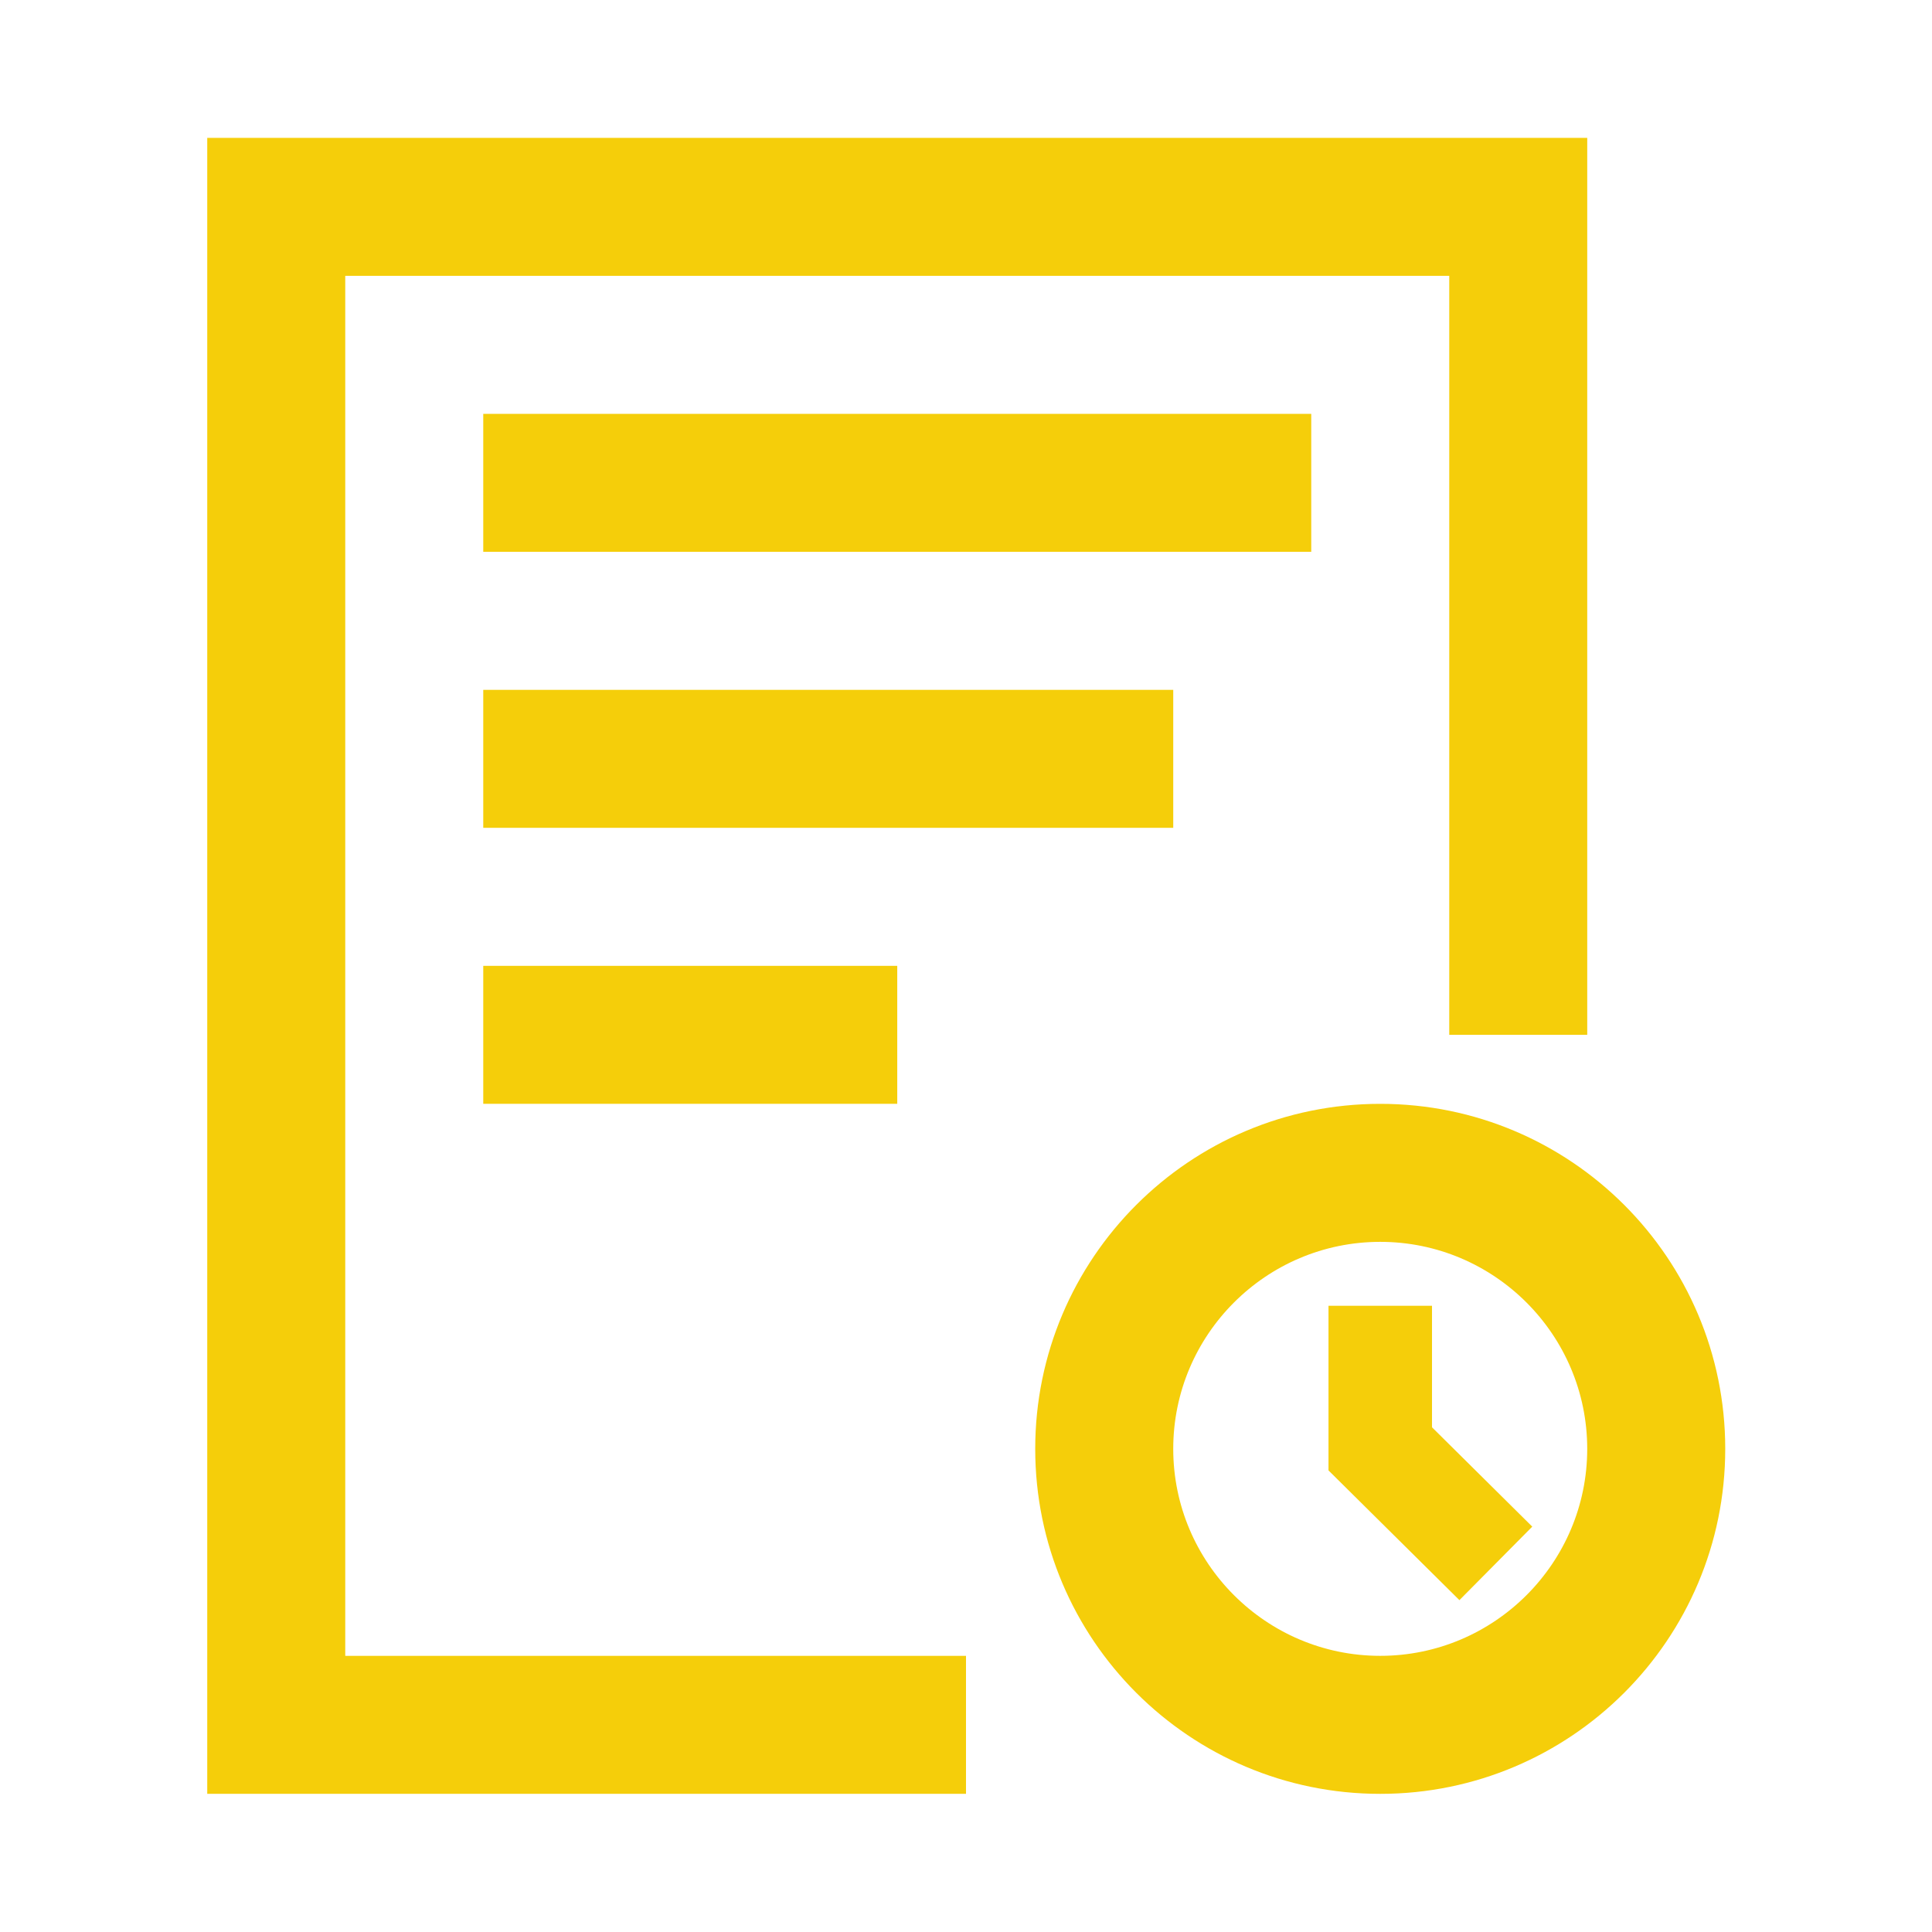 <!DOCTYPE svg PUBLIC "-//W3C//DTD SVG 1.1//EN" "http://www.w3.org/Graphics/SVG/1.1/DTD/svg11.dtd">
<!-- Uploaded to: SVG Repo, www.svgrepo.com, Transformed by: SVG Repo Mixer Tools -->
<svg width="800px" height="800px" viewBox="0 0 1024 1024" class="icon" version="1.1" xmlns="http://www.w3.org/2000/svg" fill="#f5ce0a">
<g id="SVGRepo_bgCarrier" stroke-width="0"/>
<g id="SVGRepo_tracerCarrier" stroke-linecap="round" stroke-linejoin="round"/>
<g id="SVGRepo_iconCarrier">
<path d="M182.99 146.2h585.14v402.29h73.14V73.06H109.84v877.71H512v-73.14H182.99z" fill="#f5ce0a"/>
<path d="M256.13 219.34h438.86v73.14H256.13zM256.13 365.63h365.71v73.14H256.13zM256.13 511.91h219.43v73.14H256.13zM731.55 585.06c-100.99 0-182.86 81.87-182.86 182.86s81.87 182.86 182.86 182.86c100.99 0 182.86-81.87 182.86-182.86s-81.86-182.86-182.86-182.86z m0 292.57c-60.5 0-109.71-49.22-109.71-109.71 0-60.5 49.22-109.71 109.71-109.71 60.5 0 109.71 49.22 109.71 109.71 0.01 60.49-49.21 109.71-109.71 109.71z" fill="#f5ce0a"/>
<path d="M758.99 692.08h-54.86v87.27l69.39 68.76 38.61-38.96-53.14-52.66z" fill="#f5ce0a"/>
</g>
</svg>